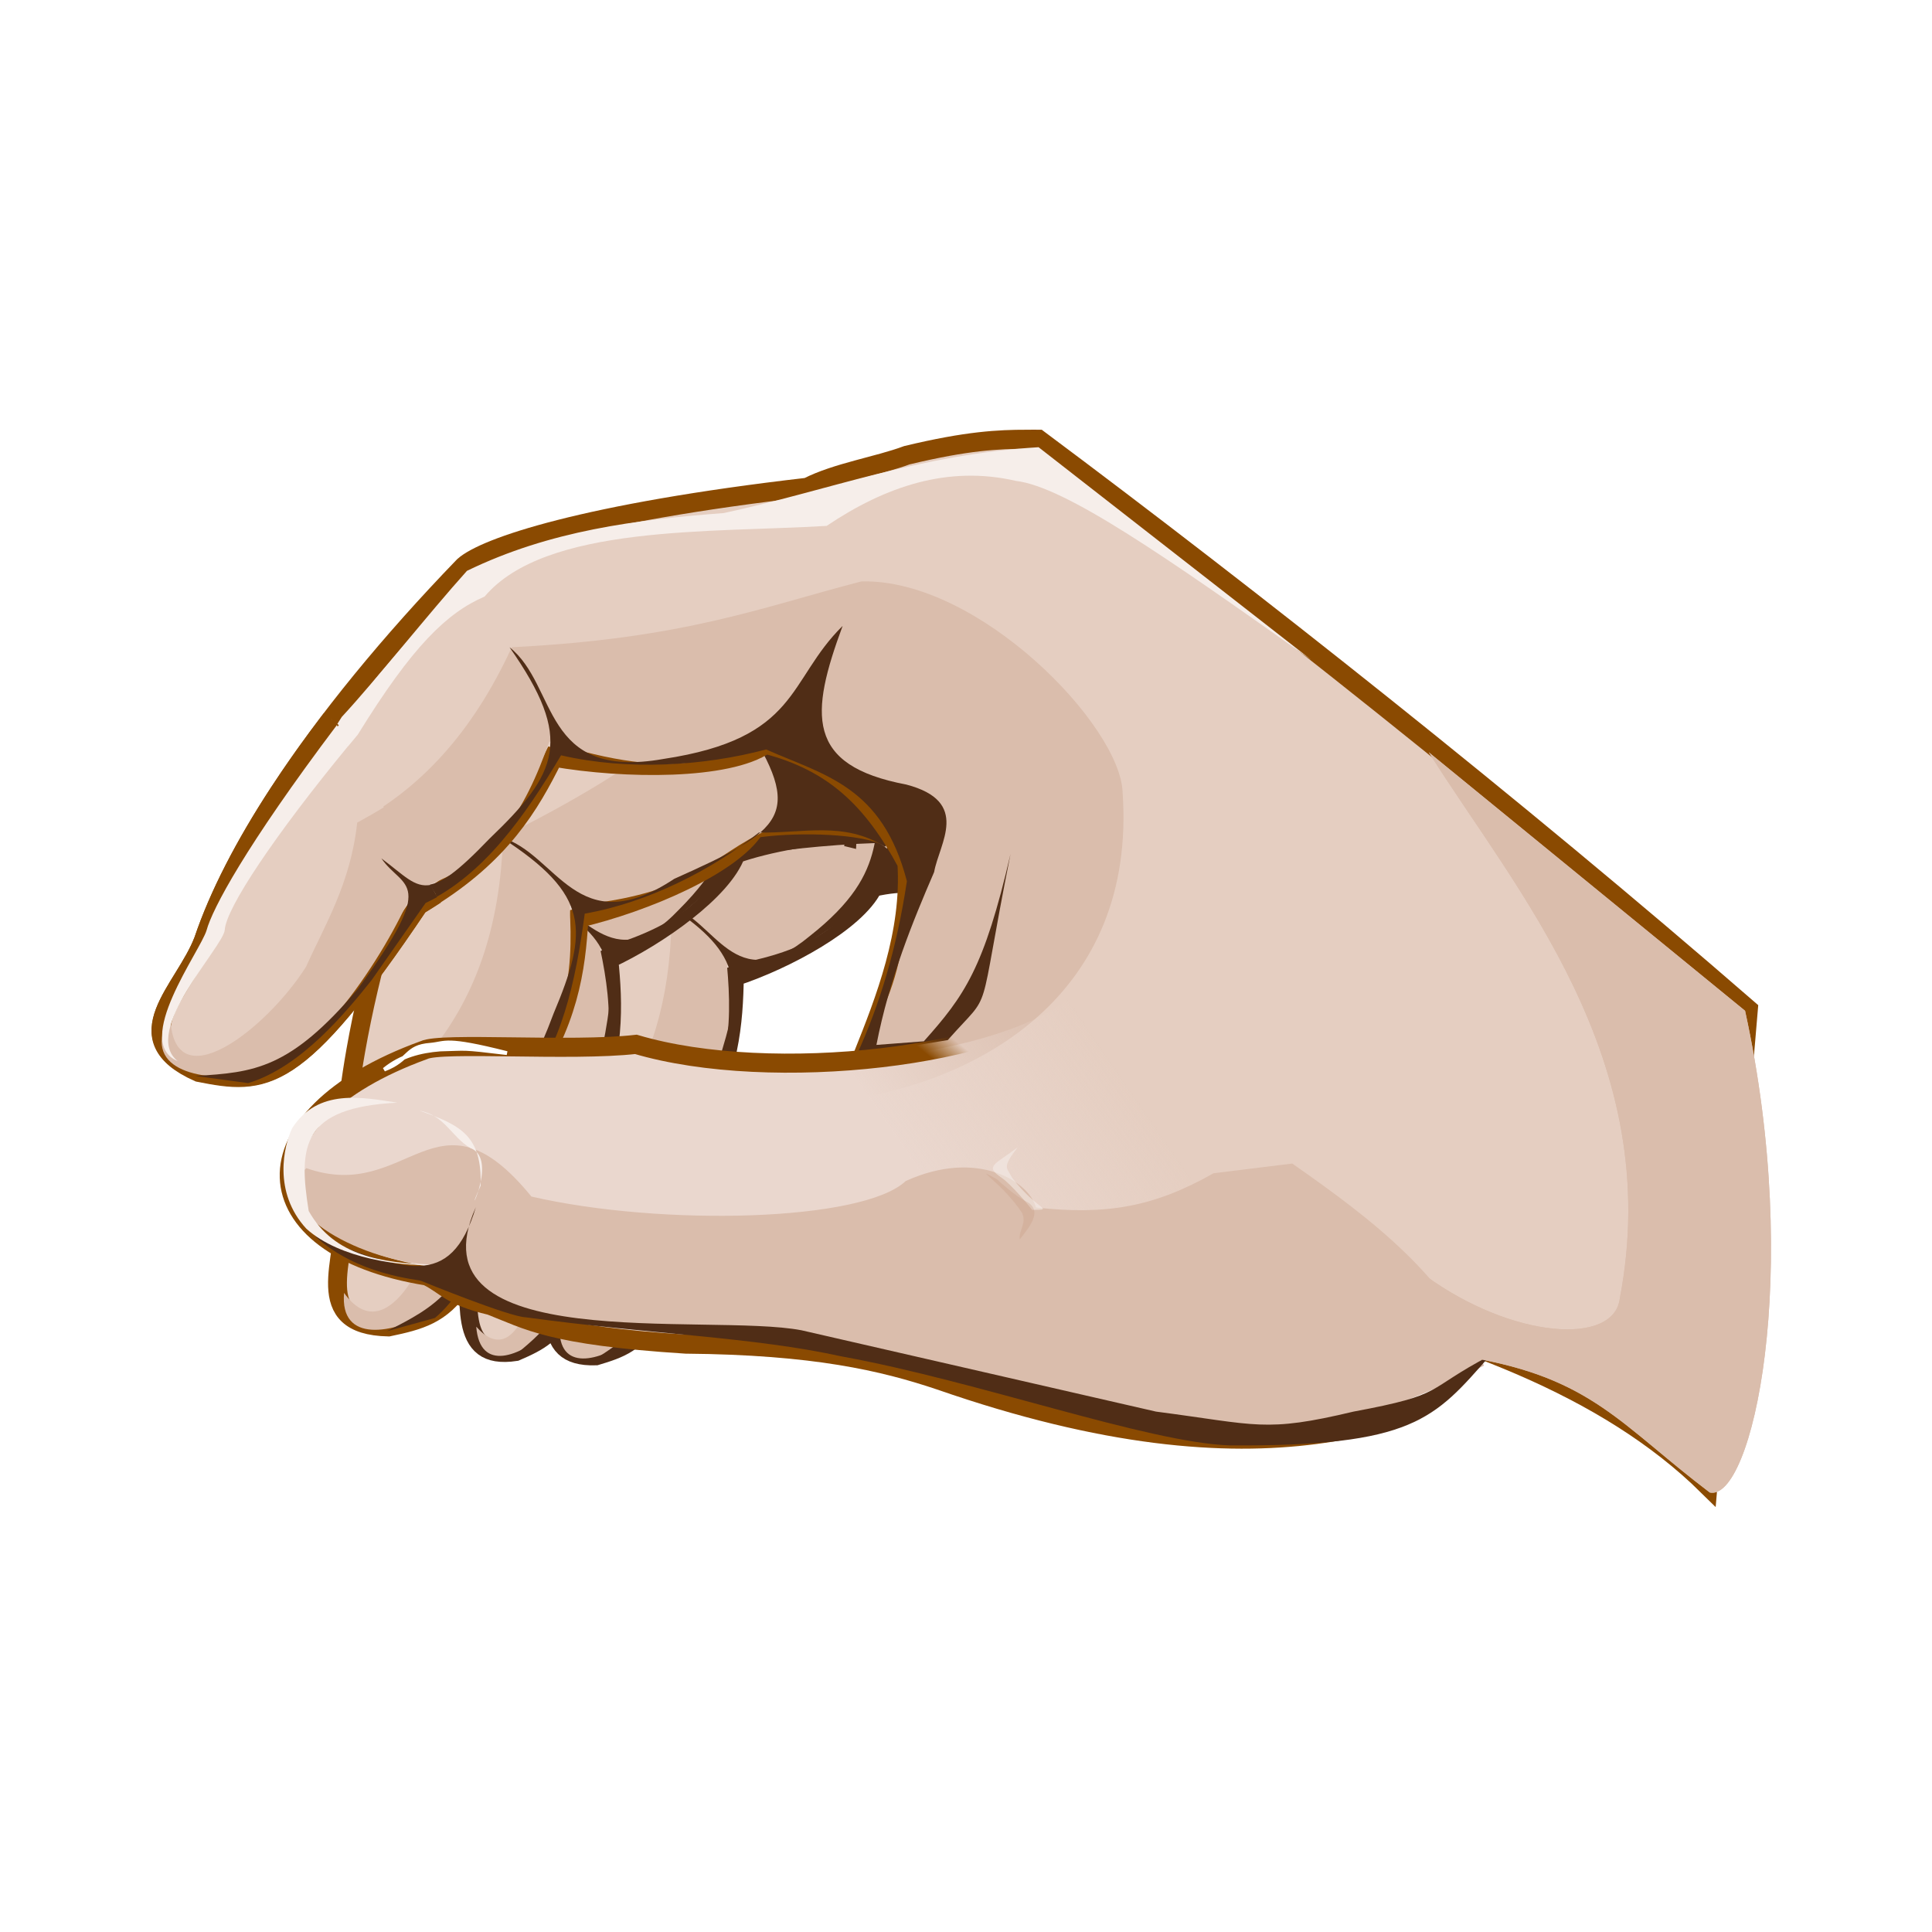 <svg:svg xmlns:dc="http://purl.org/dc/elements/1.1/" xmlns:ns1="http://sodipodi.sourceforge.net/DTD/sodipodi-0.dtd" xmlns:ns2="http://www.inkscape.org/namespaces/inkscape" xmlns:ns4="http://creativecommons.org/ns#" xmlns:rdf="http://www.w3.org/1999/02/22-rdf-syntax-ns#" xmlns:svg="http://www.w3.org/2000/svg" height="506.476" id="svg2" version="1.0" viewBox="-12.134 -67.147 506.476 506.476" width="506.476" ns1:docname="Hand2.svg" ns1:version="0.32" ns2:export-filename="/home/jiro/&#12487;&#12473;&#12463;&#12488;&#12483;&#12503;/Hand2.png" ns2:export-xdpi="90" ns2:export-ydpi="90" ns2:output_extension="org.inkscape.output.svg.inkscape" ns2:version="0.46">
  <svg:defs id="defs5">
    <svg:linearGradient gradientUnits="userSpaceOnUse" id="linearGradient7121" x1="234.22" x2="281.92" y1="247.34" y2="214.51" ns2:collect="always">
      <svg:stop id="stop7065" offset="0" style="stop-color:#ead7ce" />
      <svg:stop id="stop7067" offset="1" style="stop-color:#ead7ce;stop-opacity:0" />
    </svg:linearGradient>
    <svg:linearGradient gradientUnits="userSpaceOnUse" id="linearGradient7123" x1="240.93" x2="245.72" y1="216.66" y2="210.77" ns2:collect="always">
      <svg:stop id="stop7075" offset="0" style="stop-color:#8a4a01" />
      <svg:stop id="stop7077" offset="1" style="stop-color:#8a4a01;stop-opacity:0" />
    </svg:linearGradient>
    <svg:filter height="1.171" id="filter5107" width="1.21" x="-.105" y="-.085" ns2:collect="always">
      <svg:feGaussianBlur id="feGaussianBlur5109" stdDeviation="0.591" ns2:collect="always" />
    </svg:filter>
    <svg:filter height="1.875" id="filter5170" width="1.214" x="-.107" y="-.438" ns2:collect="always">
      <svg:feGaussianBlur id="feGaussianBlur5172" stdDeviation="1.48" ns2:collect="always" />
    </svg:filter>
  </svg:defs>
  <ns1:namedview bordercolor="#666666" borderopacity="1.0" gridtolerance="10.0" guidetolerance="10.0" id="base" objecttolerance="10.0" pagecolor="#ffffff" showgrid="false" ns2:current-layer="layer1" ns2:cx="388.57068" ns2:cy="202.29632" ns2:pageopacity="0.0" ns2:pageshadow="2" ns2:window-height="828" ns2:window-width="957" ns2:window-x="217" ns2:window-y="58" ns2:zoom="0.83994478" />
  <svg:g id="g5121" transform="matrix(.675 -.375 .32 .782 87.399 220.22)">
    <svg:path d="m252-62.281c-7.37 0.027-15.48 0.37-31.38 4.187-7.68 2.863-18.4 4.474-26.12 8.406-58.46 6.753-84.55 15.698-90.06 20.657-19.306 19.992-35.958 40.282-48.409 59.343-8.975 13.741-15.771 26.832-19.781 38.719-4.989 13.127-21.59 25.507-1.25 34.529 17.363 3.44 25.641 3.87 57.656-43.779 0.845-0.492 1.634-1.004 2.438-1.5 19.096-11.788 26.586-24.448 32.906-37.219 18.76 3.255 45.71 3.426 55.56-3.374 9.81 2.508 17.32 6.662 23.6 12.656 1.57-1.993 3.47-3.53 6.68-5.938 3.91-2.929 8.82-7.446 13.47-10.937 3.35-2.508 7.65-6.045 9.25-9.25 2.44-4.872 7.62-8.52 10.1-13.469 3.83-7.664 10.32-13.195 13.46-21.062 2.91-7.263 6.62-14.152 9-21.469-4.74-3.587-9.44-7.099-14-10.5-1.04-0.001-2.07-0.004-3.12 0z" id="path5123" style="fill-rule:evenodd;stroke:#502d16;stroke-width:6.213;fill:#e5cec1" />
    <svg:path d="m210.16-25.031c-0.49-0.008-0.99 0.019-1.47 0.031-26.2 6.761-46.11 14.955-91.66 17.25-10.53 22.901-24.419 37.216-40.499 45.844-1.729 15.964-8.478 26.868-13.375 37.781-10.372 16.373-31.57 33.205-36.031 14.313-6.551 12.292 8.089 15.672 20.844 14.282 16.705-1.56 36.055-33.106 42.562-48.532 21.269-5.572 30.049-20.988 36.309-38.969 33.95 10.989 46.68 4.427 58.04-3.281 12.84 4.682 23.3 11.159 30.24 23.281 4.48-3.682 9.2-6.545 13.85-10.031 4.11-3.081 10.95-9.287 13.47-14.313 2.41-4.817 7.18-8.569 10.12-13.469 0.6-1.002 1.13-2.151 1.66-3.344-12.79-11.364-29.09-20.616-44.06-20.844z" id="path5125" style="fill-rule:evenodd;fill:#dabdac" />
    <svg:path d="m203.75-13.344c-14.56 14.351-11.25 29.48-46.94 34.875-32.13 5.707-27.59-19.167-40.37-29.281 16.93 24.196 12.75 32.922-5.25 50.188-17.058 17.762-17.79 12.828-28.315 5.031 5.697 8.313 15.216 5.06-6.156 34.25-17.797 20.991-27.23 21.871-42.625 22.781l13.875 1.88c14.01-4.21 25.91-18.952 32.343-27.005l14.188-20.219c15.15-7.307 25.83-22.401 35.44-38.562 17.54 4.062 37.47 2.789 53.75-1.563 11.18 4.969 22.3 7.812 30 18.75 1.19-0.731 2.35-1.308 3.5-1.593 3.61-0.903 5.49-4.405 8.43-5.876 0.04-0.018 0.09-0.043 0.13-0.062-1.41-0.756-3.15-1.435-5.31-2-26.45-5.007-25.23-18.496-16.69-41.594z" id="path5127" style="fill-rule:evenodd;fill:#502d16" />
  </svg:g>
  <svg:g id="g5113" transform="matrix(.626 -.452 .409 .738 58.849 226.34)">
    <svg:path d="m252-62.281c-7.37 0.027-15.48 0.37-31.38 4.187-7.68 2.863-18.4 4.474-26.12 8.406-58.46 6.753-84.55 15.698-90.06 20.657-19.306 19.992-35.958 40.282-48.409 59.343-8.975 13.741-15.771 26.832-19.781 38.719-4.989 13.127-21.59 25.507-1.25 34.529 17.363 3.44 25.641 3.87 57.656-43.779 0.845-0.492 1.634-1.004 2.438-1.5 19.096-11.788 26.586-24.448 32.906-37.219 18.76 3.255 45.71 3.426 55.56-3.374 9.81 2.508 29.74 10.277 36.02 16.271 1.57-1.992-8.95-7.145-5.74-9.553 3.91-2.929 8.82-7.446 13.47-10.937 3.35-2.508 7.65-6.045 9.25-9.25 2.44-4.872 7.62-8.52 10.1-13.469 3.83-7.664 10.32-13.195 13.46-21.062 2.91-7.263 6.62-14.152 9-21.469-4.74-3.587-9.44-7.099-14-10.5-1.04-0.001-2.07-0.004-3.12 0z" id="path5115" style="fill-rule:evenodd;stroke:#502d16;stroke-width:6.213;fill:#e5cec1" ns1:nodetypes="ccccscccscccsssssccc" />
    <svg:path d="m210.16-25.031c-0.49-0.008-0.99 0.019-1.47 0.031-26.2 6.761-46.11 14.955-91.66 17.25-10.53 22.901-24.419 37.216-40.499 45.844-1.729 15.964-8.478 26.868-13.375 37.781-10.372 16.373-31.57 33.205-36.031 14.313-6.551 12.292 8.089 15.672 20.844 14.282 16.705-1.56 36.055-33.106 42.562-48.532 21.269-5.572 30.049-20.988 36.309-38.969 33.95 10.989 46.68 4.427 58.04-3.281 12.84 4.682 23.3 11.159 30.24 23.281 4.48-3.682 9.2-6.545 13.85-10.031 4.11-3.081 10.95-9.287 13.47-14.313 2.41-4.817 7.18-8.569 10.12-13.469 0.6-1.002 1.13-2.151 1.66-3.344-12.79-11.364-29.09-20.616-44.06-20.844z" id="path5117" style="fill-rule:evenodd;fill:#dabdac" />
    <svg:path d="m203.75-13.344c-14.56 14.351-11.25 29.48-46.94 34.875-32.13 5.707-27.59-19.167-40.37-29.281 16.93 24.196 12.75 32.922-5.25 50.188-17.058 17.762-17.79 12.828-28.315 5.031 5.697 8.313 15.216 5.06-6.156 34.25-17.797 20.991-27.23 21.871-42.625 22.781l13.875 1.88c14.01-4.21 25.91-18.952 32.343-27.005l14.188-20.219c15.15-7.307 25.83-22.401 35.44-38.562 17.54 4.062 37.47 2.789 53.75-1.563 11.18 4.969 27.26 12.559 43.43 21.846 1.19-0.731-0.2 0.546 0.95 0.261 3.6-0.903-5.39-9.355-2.45-10.826 0.04-0.018 0.09-0.043 0.13-0.062-1.41-0.756-3.15-1.435-5.31-2-26.45-5.007-25.23-18.496-16.69-41.594z" id="path5119" style="fill-rule:evenodd;fill:#502d16" ns1:nodetypes="cccccccccccccssccc" />
  </svg:g>
  <svg:g id="g7241" transform="matrix(.86 -.37 .364 .882 21.911 202.28)">
    <svg:path d="m250.79-59.416c-7.37 0.027-14.27-2.495-30.17 1.322-7.68 2.863-18.4 4.474-26.12 8.406-58.46 6.753-84.55 15.698-90.06 20.657-19.306 19.992-35.958 40.282-48.409 59.343-8.975 13.741-15.771 26.832-19.781 38.719-4.989 13.127-21.59 25.507-1.25 34.529 17.363 3.44 25.641 3.87 57.656-43.779 0.845-0.492 1.634-1.004 2.438-1.5 19.096-11.788 26.586-24.448 32.906-37.219 18.76 3.255 45.3 3.252 55.15-3.549 9.81 2.509 25.97 9.343 32.25 15.337 1.57-1.993-4.77-6.036-1.56-8.444 3.91-2.929 8.82-7.446 13.47-10.937 3.35-2.508 7.65-6.045 9.25-9.25 2.44-4.872 7.62-8.52 10.1-13.469 3.83-7.664 10.32-13.195 13.46-21.062 2.91-7.263 6.62-14.152 9-21.469-4.74-3.587-8.91-3.841-13.47-7.243-1.04-0.001-3.81-0.396-4.86-0.392z" id="path7243" style="fill-rule:evenodd;stroke:#8a4a01;stroke-width:5.291;fill:#e5cec1" ns1:nodetypes="ccccscccscccsssssccc" />
    <svg:path d="m210.16-25.031c-0.49-0.008-0.99 0.019-1.47 0.031-26.2 6.761-46.11 14.955-91.66 17.25-10.53 22.901-24.419 37.216-40.499 45.844-1.729 15.964-8.478 26.868-13.375 37.781-10.372 16.373-31.57 33.205-36.031 14.313-6.551 12.292 8.089 15.672 20.844 14.282 16.705-1.56 36.055-33.106 42.562-48.532 21.269-5.572 30.049-20.988 36.309-38.969 33.95 10.989 41.11 2.563 60.06 2.341 12.84 4.683 21.28 5.537 28.22 17.659 4.48-3.682 9.2-6.545 13.85-10.031 4.11-3.081 10.95-9.287 13.47-14.313 2.41-4.817 7.18-8.569 10.12-13.469 0.6-1.002 1.13-2.151 1.66-3.344-12.79-11.364-29.09-20.616-44.06-20.844z" id="path7245" style="fill-rule:evenodd;fill:#dabdac" ns1:nodetypes="cccccccccccssscc" />
    <svg:path d="m191.67-10.99c5.88 30.835-1.24 32.009-34.86 32.521-32.13 5.707-27.59-19.167-40.37-29.281 16.93 24.196 12.75 32.922-5.25 50.188-17.058 17.762-17.79 12.828-28.315 5.031 5.697 8.313 15.216 5.06-6.156 34.25-17.797 20.991-27.23 21.871-42.625 22.781l13.875 1.88c14.01-4.21 25.91-18.952 32.343-27.005l14.188-20.219c15.15-7.307 25.83-22.401 35.44-38.562 17.54 4.062 37.47 2.789 53.75-1.563 11.18 4.969 23.41 6.366 31.1 17.304 1.19-0.731 1.25 0.138 2.4-0.147 3.61-0.903 5.49-4.405 8.43-5.876 0.04-0.018 0.09-0.043 0.13-0.062-1.41-0.756-3.15-1.435-5.31-2-6-10.24-13.86-13.167-28.77-39.24z" id="path7247" style="fill-rule:evenodd;fill:#502d16" ns1:nodetypes="cccccccccccccssccc" />
  </svg:g>
  <svg:g id="g7125">
    <svg:path d="m257 48c-7.37 0.028-15.48 0.371-31.38 4.188-7.68 2.862-18.39 4.479-26.11 8.411-58.46 6.753-84.56 15.692-90.07 20.651-19.306 19.99-35.958 40.28-48.409 59.34-8.975 13.74-15.771 26.84-19.781 38.72-4.989 13.13-21.59 25.51-1.25 34.53 17.363 3.44 25.641 3.88 57.656-43.78 0.845-0.49 1.634-1 2.434-1.5 19.1-11.79 26.59-24.45 32.91-37.22 18.76 3.26 45.71 3.43 55.56-3.37 17.81 4.55 28.09 14.45 37.06 31.15 2.4 36.51-27.67 70.46-16.84 83.32 66.93 24.83 173 26.85 226.81 79.97l10.6-125c-61.3-53.27-131.09-108.39-186.07-149.41-1.04-0.001-2.07-0.004-3.12 0z" id="path6235" style="fill-rule:evenodd;stroke:#8a4a01;stroke-width:5;fill:#e5cec1" ns1:nodetypes="ccccscccscccccccc" />
    <svg:path d="m122.03 102.53c-10.53 22.9-24.398 37.21-40.477 45.84-1.73 15.96-8.506 26.88-13.403 37.79-10.372 16.37-31.544 33.19-36.005 14.29-6.551 12.3 8.08 15.69 20.835 14.29 16.705-1.56 36.055-33.09 42.562-48.51 21.268-5.57 30.048-21.01 36.308-38.99 33.95 10.99 46.69 4.43 58.04-3.28 17.45 6.37 30.51 16.03 36.32 38.69-1.53 37.27-12.61 39.99-19.05 58.94 37.73-4.69 78.65-28.21 75-80.96-0.48-17.46-37.69-56.107-68.46-55.361-26.19 6.761-46.12 14.971-91.67 17.261z" id="path7048" style="fill-rule:evenodd;fill:#dabdac" ns1:nodetypes="ccccccccccccc" />
    <svg:path d="m362.42 130.07l82.92 67.76c15.14 69.35 1.81 128.74-9.26 126.28-23.26-17.64-30.9-29.97-62.72-35.36l-11.79-21.46c22.71 16.53 49.5 18.47 50.94 5.89 11.99-62.68-27.47-107.09-50.09-143.11z" id="path7050" style="fill-rule:evenodd;fill:#dabdac" ns1:nodetypes="ccccccc" />
    <svg:path d="m110.28 82.501c-10.04 11.163-23.77 28.539-32.83 38.309-14.586 22.94-23.306 37.17-34.937 56.4l-9.26 19.78c-2.168 16.42 7.857-23.71 48.406-71.55 14.355-23.27 23.371-31.93 33.251-36.204 15.96-18.886 59.29-16.682 89.66-18.521 15.55-10.436 31.87-15.907 49.67-11.786 12.79 1.527 38.79 19.524 77.41 46.931l-71.52-55.77c-31.36 1.896-55.15 11.357-82.5 17.258-22.86 1.731-45.59 4.564-67.35 15.153z" id="path7071" style="fill-rule:evenodd;fill:#f6eeea" ns1:nodetypes="cccccccccccc" />
    <svg:path d="m87.897 157.76c5.697 8.31 15.203 5.05-6.17 34.24-17.797 20.99-27.217 21.88-42.613 22.79l13.866 1.86c14.01-4.2 25.915-18.95 32.349-27l14.184-20.2c15.147-7.31 25.827-22.43 35.437-38.59 17.54 4.06 37.47 2.81 53.75-1.54 15.29 6.79 30.43 9.59 36.91 34.53-2.62 17.55-7.18 32.52-13.17 45.58l23.89-3.92c12.26-13.91 7.36-3.33 16.45-48.81-6.93 29.99-12.1 37.22-22.73 49.13l-12.43 0.95c3.4-17.42 9.52-32.33 15.13-45.32 1.3-7.45 9.74-18.48-7.32-22.94-26.45-5-25.21-18.48-16.67-41.58-14.56 14.35-11.26 29.48-46.95 34.87-32.12 5.71-27.59-19.16-40.37-29.28 16.93 24.2 12.76 32.91-5.25 50.18-17.052 17.76-17.768 12.85-28.293 5.05z" id="path7083" style="fill-rule:evenodd;fill:#502d16" ns1:nodetypes="ccccccccccccccccccccc" />
  </svg:g>
  <svg:g id="layer1" ns2:groupmode="layer">
    <svg:g id="g7103" transform="translate(.392 1.127)">
      <svg:path d="m269.07 192.17c-17.31 16.62-79.3 23.88-114.89 13.34-17.16 1.95-51.06-0.71-55.609 1.52-48.319 17.57-45.988 51.66 0.84 59.2 5.209 2.58 5.829 5.16 16.669 7.74 9.79 3.8 15.52 7.84 51.19 10.12 33.76 0.29 51.76 4.52 66.67 9.53 86.51 30.05 124.89 8.96 152.39-3.58" id="path6253" style="fill-rule:evenodd;stroke:url(#linearGradient7123);stroke-width:5;fill:url(#linearGradient7121)" ns1:nodetypes="cccccccc" />
      <svg:path d="m224.91 241.33c-11.18 10.64-63.93 11.95-98.13 4.07-25-30.63-32.149 2-58.984-7.44-11.378 10.27 13.272 24.02 31.749 25.22 4.905 2.42 11.395 7.38 18.235 9.8 9.21 3.56 19.65 6.52 53.23 8.66 31.77 0.27 71.85 8.46 84.2 16.52 52.8 13.05 77.72 13.44 121.29-8.43-9.05-22.93-29.26-38.31-50.26-52.98l-20.64 2.55c-15.51 8.8-27.96 11.01-46.55 8.98-1.66-6.62-15.14-15.56-34.14-6.95z" id="path7044" style="fill-rule:evenodd;fill:#dabdac" ns1:nodetypes="cccccccccccc" />
      <svg:path d="m70.097 255.82c23.095 8.81 35.493 14.47 42.123-7.63-17.728 39.37 60.88 27.59 85.36 32.27l92.95 21.32c26.6 3.45 28.41 5.56 51.77 0 24.53-4.56 18.34-5.57 35.77-14.67-14.61 16.69-20.15 23.83-68.18 23.53-21.47-0.7-65.93-16.81-101.75-23.32-23.44-5.16-50.06-5.77-82.83-10.26-4.36-0.14-26.351-9.11-27.446-9.55-1.077-0.44-16.634-1.46-27.767-11.69z" id="path7081" style="fill-rule:evenodd;fill:#502d16" ns1:nodetypes="cccccccccsc" />
      <svg:path d="m91.615 220.79c-9.07-1.39-20.772-3.83-27.532 6.66-2.218 4.63-5.115 16.78 3.686 26.37 8.89 8.05 25.398 9.82 32.541 9.5-12.492-0.65-25.149-2.11-31.91-14.13-2.751-17.14-1.781-27.1 23.215-28.4z" id="path7085" style="fill-rule:evenodd;fill:#f6eeea" ns1:nodetypes="cccccc" />
      <svg:path d="m113.47 242.57c0.4-13.11-5.16-15.87-16.057-19.7 6.767 1.28 8.387 6.9 13.407 9.84 7.87 2.97-2.69 21.62 2.65 9.86z" id="path7087" style="fill-rule:evenodd;fill:#f6eeea" ns1:nodetypes="cccc" />
    </svg:g>
    <svg:path d="m88.577 213.25c4.42-3.6 9.486-4.86 14.653-5.28 7.41-0.16 5.08-0.54 17.54 0.96-16.39-4.14-15.91-2.56-20.07-2.19-6.659 0.49-5.292 3.89-12.123 6.51z" id="path5126" style="filter:url(#filter5170);stroke:#ffffff;fill:#ffffff" ns1:nodetypes="ccccc" />
  </svg:g>
  <svg:path d="m362.42 130.07l82.92 67.76c15.14 69.35 1.81 128.74-9.26 126.28-23.26-17.64-30.9-29.97-62.72-35.36l-11.79-21.46c22.71 16.53 49.5 18.47 50.94 5.89 11.99-62.68-27.47-107.09-50.09-143.11z" id="path7140" style="fill-rule:evenodd;fill:#dabdac" ns1:nodetypes="ccccccc" />
  <svg:g id="layer2" ns2:groupmode="layer">
    <svg:g id="g7176" transform="translate(-.058 .131)">
      <svg:path d="m74.75 121.28c-4.997 6.54-9.59 12.99-13.719 19.31-8.975 13.74-15.771 26.84-19.781 38.72-4.989 13.13-21.59 25.51-1.25 34.53 17.363 3.44 25.641 3.88 57.656-43.78 0.845-0.49 1.634-1 2.434-1.5 0.72-0.44 1.38-0.9 2.07-1.34" id="path7136" style="fill-rule:evenodd;stroke:#8a4a01;stroke-width:5;fill:#e5cec1" ns1:nodetypes="cscccsc" />
      <svg:g id="g7171">
        <svg:path d="m88.667 144.28c-1.649 1.04-5.405 3.18-7.105 4.1-1.729 15.96-8.509 26.86-13.406 37.78-10.372 16.37-35.327 35.94-35.579 12.63-8.234 14.39 7.637 17.36 20.392 15.96 16.705-1.56 36.266-32.37 42.773-47.79 1.836-0.49 3.383-1.77 5.038-2.4-1.544-2.91-2.5-5.76-4.918-8.18-1.707-4.76-3.97-7.17-7.195-12.1z" id="path7138" style="fill-rule:evenodd;fill:#dabdac" ns1:nodetypes="ccccccccc" />
        <svg:path d="m76.245 122.79c-24.065 31.93-32.664 48.24-34.166 53.8-1.654 5.51-19.53 29.35-7.566 34.3-9.738-7.63 12.034-30.07 12.325-34.38 0.396-5.86 13.27-25 32.251-48.09-1.035-1.83-1.983-3.71-2.844-5.63z" id="path7142" style="fill-rule:evenodd;fill:#f6eeea" ns1:nodetypes="cccscc" />
        <svg:path d="m87.906 157.75c5.698 8.31 15.184 5.06-6.187 34.25-17.797 20.99-27.198 21.87-42.594 22.78l13.844 1.88c14.01-4.21 25.941-18.95 32.375-27l14.156-20.22c1.02-0.5 2.05-1 3.03-1.56-0.23-0.4-0.46-0.8-0.65-1.19-0.35-0.68-0.69-1.35-1.04-2-4.274 0.84-7.085-2.61-12.934-6.94z" id="path7144" style="fill-rule:evenodd;fill:#502d16" />
      </svg:g>
    </svg:g>
    <svg:path d="m254.66 233.61c-6.08 4.65-8.77 4.91-4.21 8 2.53 1.71 7.44 7.68 8 8.42 6.02-0.09 1.43 0.26-5.26-8.42-1.41-2.8-2.74-2.56 1.47-8z" id="path4285" style="opacity:.744;filter:url(#filter5107);fill-rule:evenodd;fill:#f6eeea" ns1:nodetypes="csccc" />
    <svg:path d="m254.66 233.61c-2.3 2.34-7.51 6.59-2.95 9.68 2.53 1.72 6.18 6 6.74 6.74 6.7 4.95-1.12-0.88-5.29-9.56-0.95-2.96 1.5-4.37 1.5-6.86z" id="path5111" style="opacity:.55;filter:url(#filter5107);fill-rule:evenodd;fill:#c6997f" transform="matrix(-.991 .134 -.134 -.991 538.87 455.16)" ns1:nodetypes="csccc" />
  </svg:g>
</svg:svg>